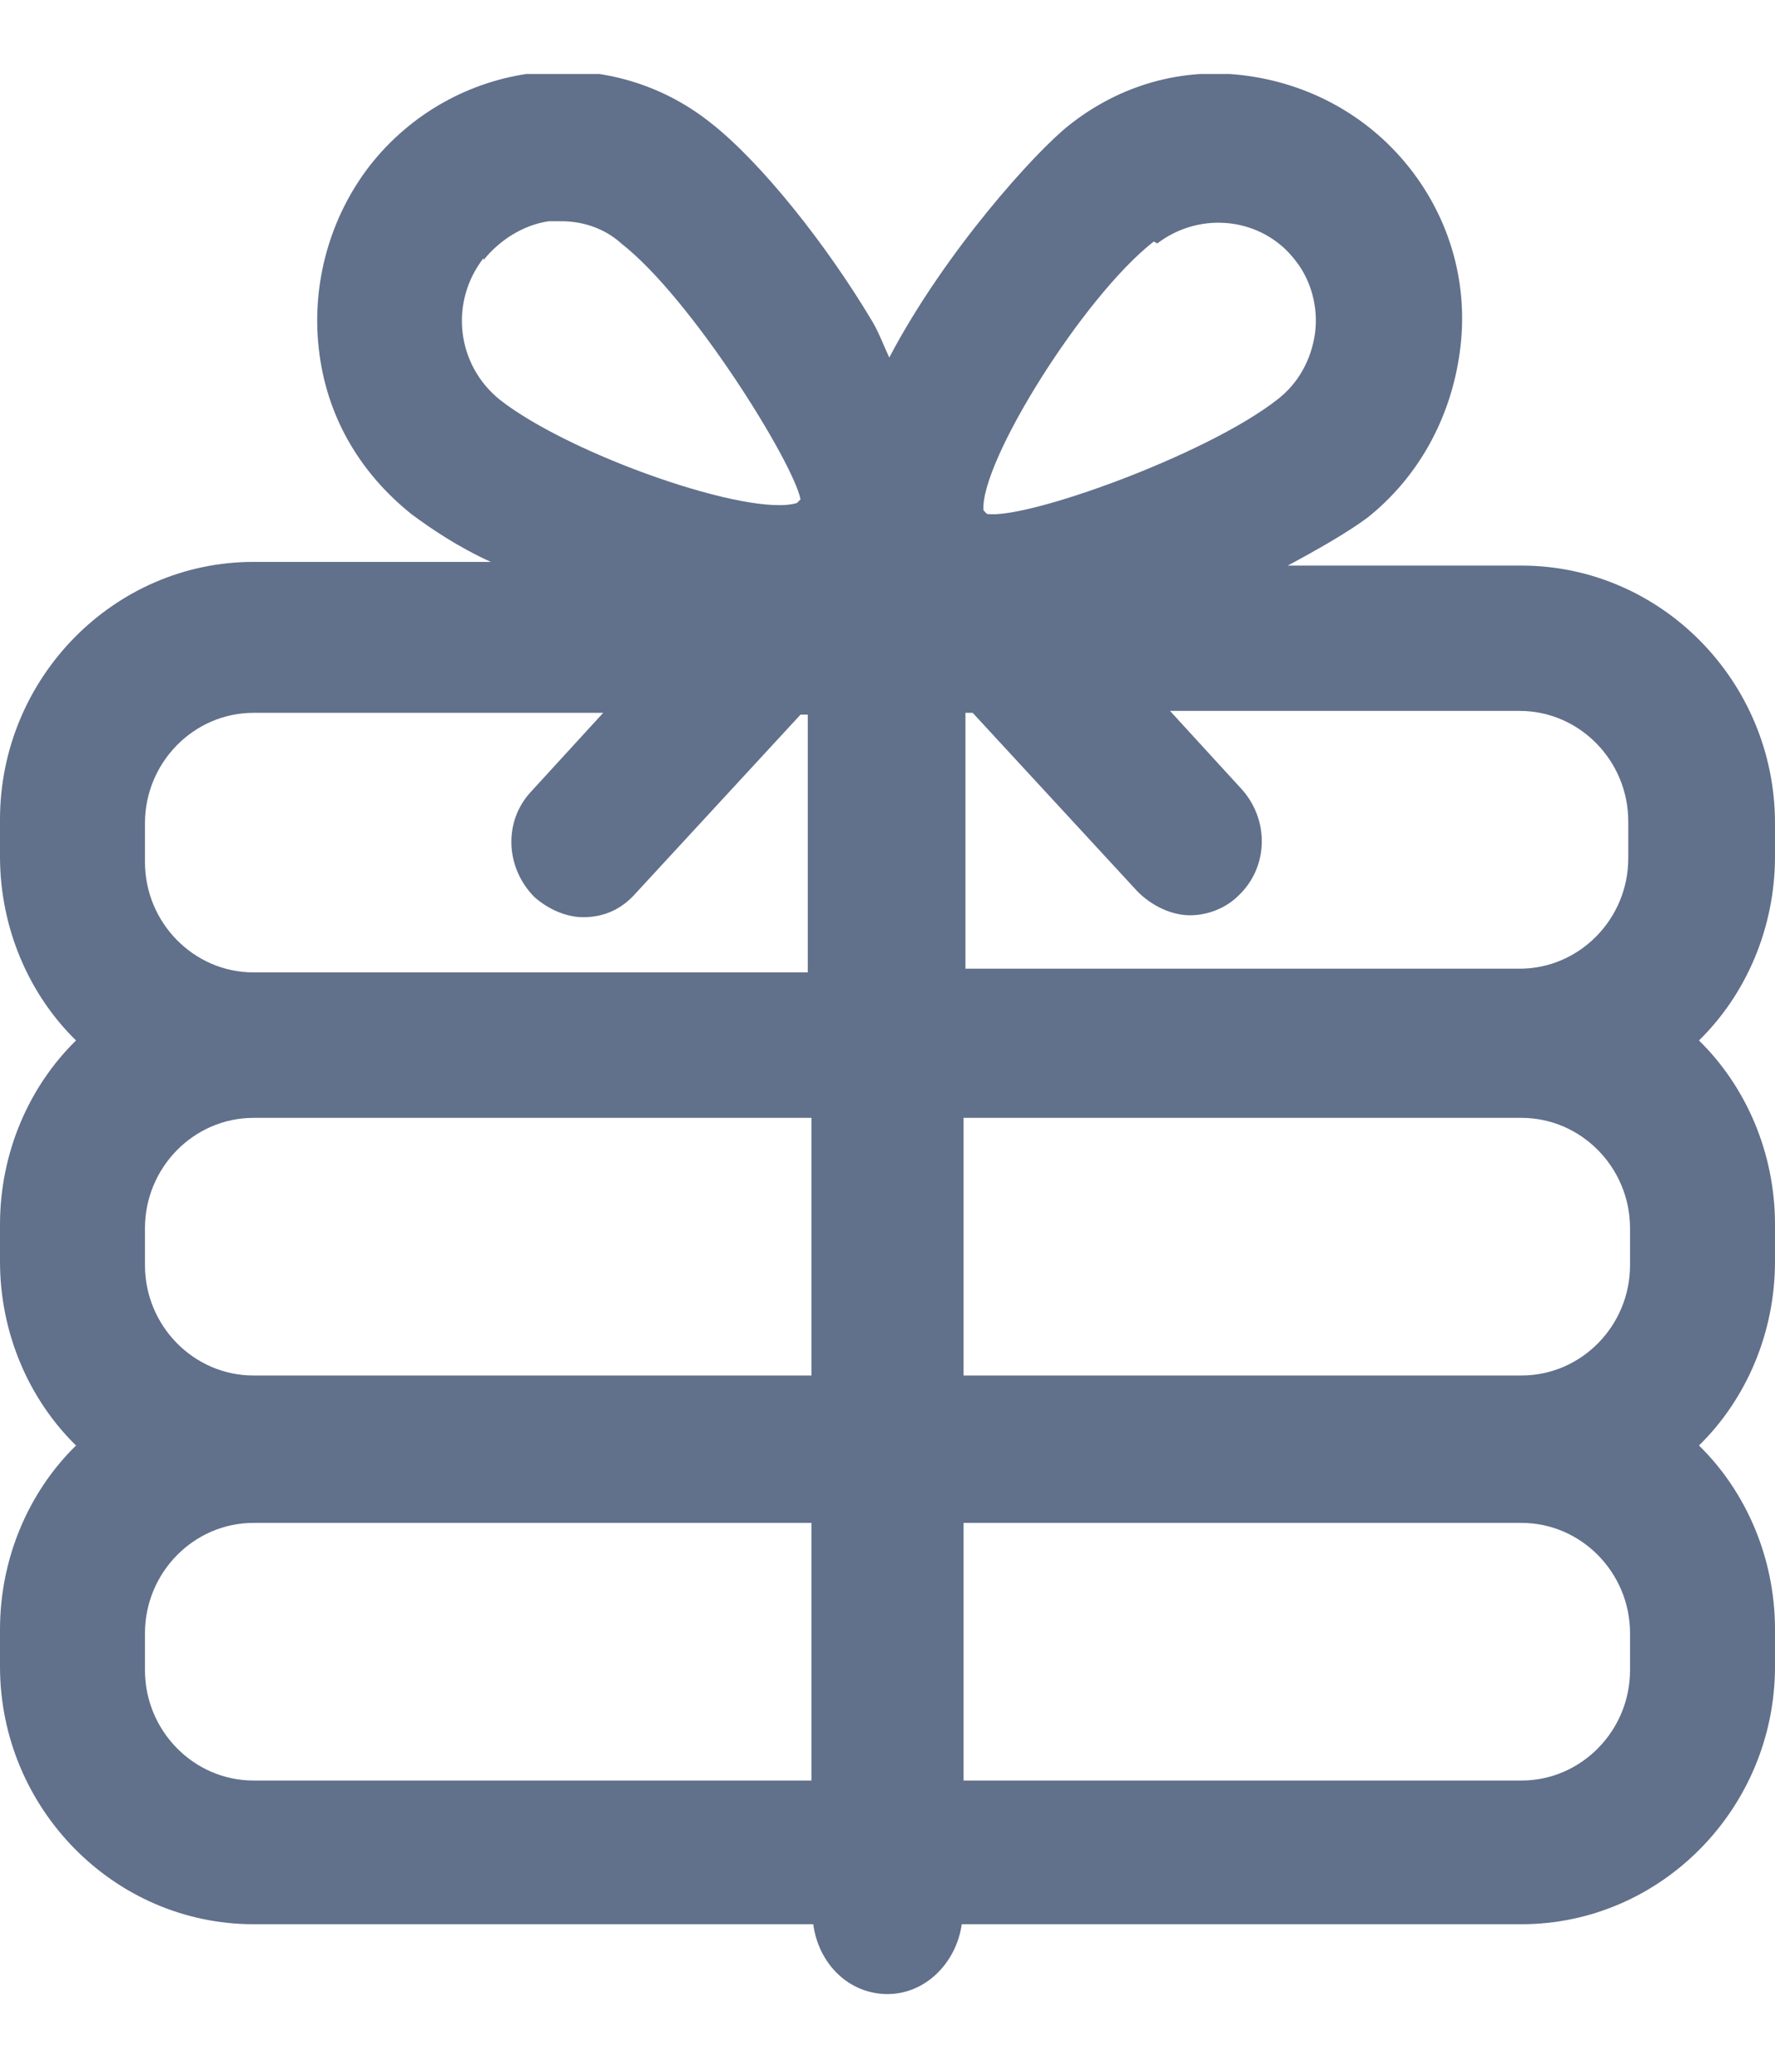 <svg width="12" height="14" viewBox="0 0 12 14" fill="none" xmlns="http://www.w3.org/2000/svg">
<g clip-path="url(#clip0_2739_6339)">
<path d="M12 5.812V5.563C12 4.605 11.229 3.822 10.286 3.822H8.706C8.914 3.71 9.11 3.598 9.245 3.498C9.588 3.225 9.808 2.827 9.869 2.379C9.931 1.931 9.808 1.495 9.539 1.147C9.269 0.799 8.878 0.575 8.437 0.513C7.996 0.45 7.567 0.575 7.224 0.849C7.004 1.023 6.392 1.694 6.012 2.416C5.976 2.341 5.951 2.267 5.902 2.18C5.584 1.645 5.143 1.097 4.812 0.836C4.102 0.264 3.061 0.401 2.498 1.122C2.229 1.471 2.106 1.918 2.155 2.354C2.204 2.802 2.424 3.187 2.78 3.473C2.914 3.573 3.098 3.697 3.318 3.797H1.714C0.771 3.797 0 4.581 0 5.538V5.787C0 6.272 0.196 6.72 0.514 7.031C0.196 7.342 0 7.79 0 8.275V8.524C0 9.009 0.196 9.457 0.514 9.768C0.196 10.079 0 10.527 0 11.012V11.261C0 12.219 0.771 13.003 1.714 13.003H5.498C5.535 13.276 5.743 13.475 6 13.475C6.257 13.475 6.465 13.264 6.502 13.003H10.286C11.229 13.003 12 12.219 12 11.261V11.012C12 10.527 11.804 10.079 11.486 9.768C11.804 9.457 12 9.009 12 8.524V8.275C12 7.79 11.804 7.342 11.486 7.031C11.804 6.72 12 6.272 12 5.787V5.812ZM7.824 1.645C8.118 1.421 8.535 1.471 8.755 1.757C8.865 1.893 8.914 2.08 8.89 2.254C8.865 2.428 8.78 2.59 8.633 2.702C8.155 3.075 6.943 3.511 6.673 3.473L6.649 3.449C6.624 3.125 7.322 2.005 7.8 1.632L7.824 1.645ZM3.269 1.757C3.38 1.62 3.539 1.52 3.71 1.495C3.735 1.495 3.759 1.495 3.796 1.495C3.943 1.495 4.09 1.545 4.2 1.645C4.678 2.018 5.363 3.125 5.412 3.374L5.388 3.399C5.069 3.498 3.857 3.075 3.38 2.702C3.086 2.466 3.037 2.043 3.269 1.744V1.757ZM0.98 5.812V5.563C0.98 5.153 1.31 4.817 1.714 4.817H4.078L3.588 5.352C3.404 5.551 3.416 5.862 3.612 6.061C3.71 6.148 3.833 6.198 3.943 6.198C4.078 6.198 4.2 6.148 4.298 6.036L5.412 4.829H5.461V6.571H1.714C1.31 6.571 0.98 6.235 0.98 5.825V5.812ZM0.98 8.549V8.3C0.98 7.89 1.31 7.554 1.714 7.554H5.486V9.295H1.714C1.31 9.295 0.98 8.96 0.98 8.549ZM0.98 11.286V11.037C0.98 10.627 1.31 10.291 1.714 10.291H5.486V12.032H1.714C1.31 12.032 0.98 11.696 0.98 11.286ZM11.02 11.037V11.286C11.02 11.696 10.69 12.032 10.286 12.032H6.514V10.291H10.286C10.69 10.291 11.02 10.627 11.02 11.037ZM11.02 8.3V8.549C11.02 8.96 10.69 9.295 10.286 9.295H6.514V7.554H10.286C10.69 7.554 11.02 7.89 11.02 8.3ZM6.527 6.559V4.817H6.576L7.69 6.024C7.788 6.123 7.922 6.185 8.045 6.185C8.167 6.185 8.29 6.136 8.376 6.049C8.571 5.862 8.584 5.551 8.4 5.339L7.91 4.804H10.274C10.678 4.804 11.008 5.14 11.008 5.551V5.8C11.008 6.21 10.678 6.546 10.274 6.546H6.502L6.527 6.559Z" fill="#61708B"/>
</g>
<defs>
<clipPath id="clip0_2739_6339">
<rect width="12" height="13" fill="white" transform="translate(0 0.5)"/>
</clipPath>
</defs>
</svg>
